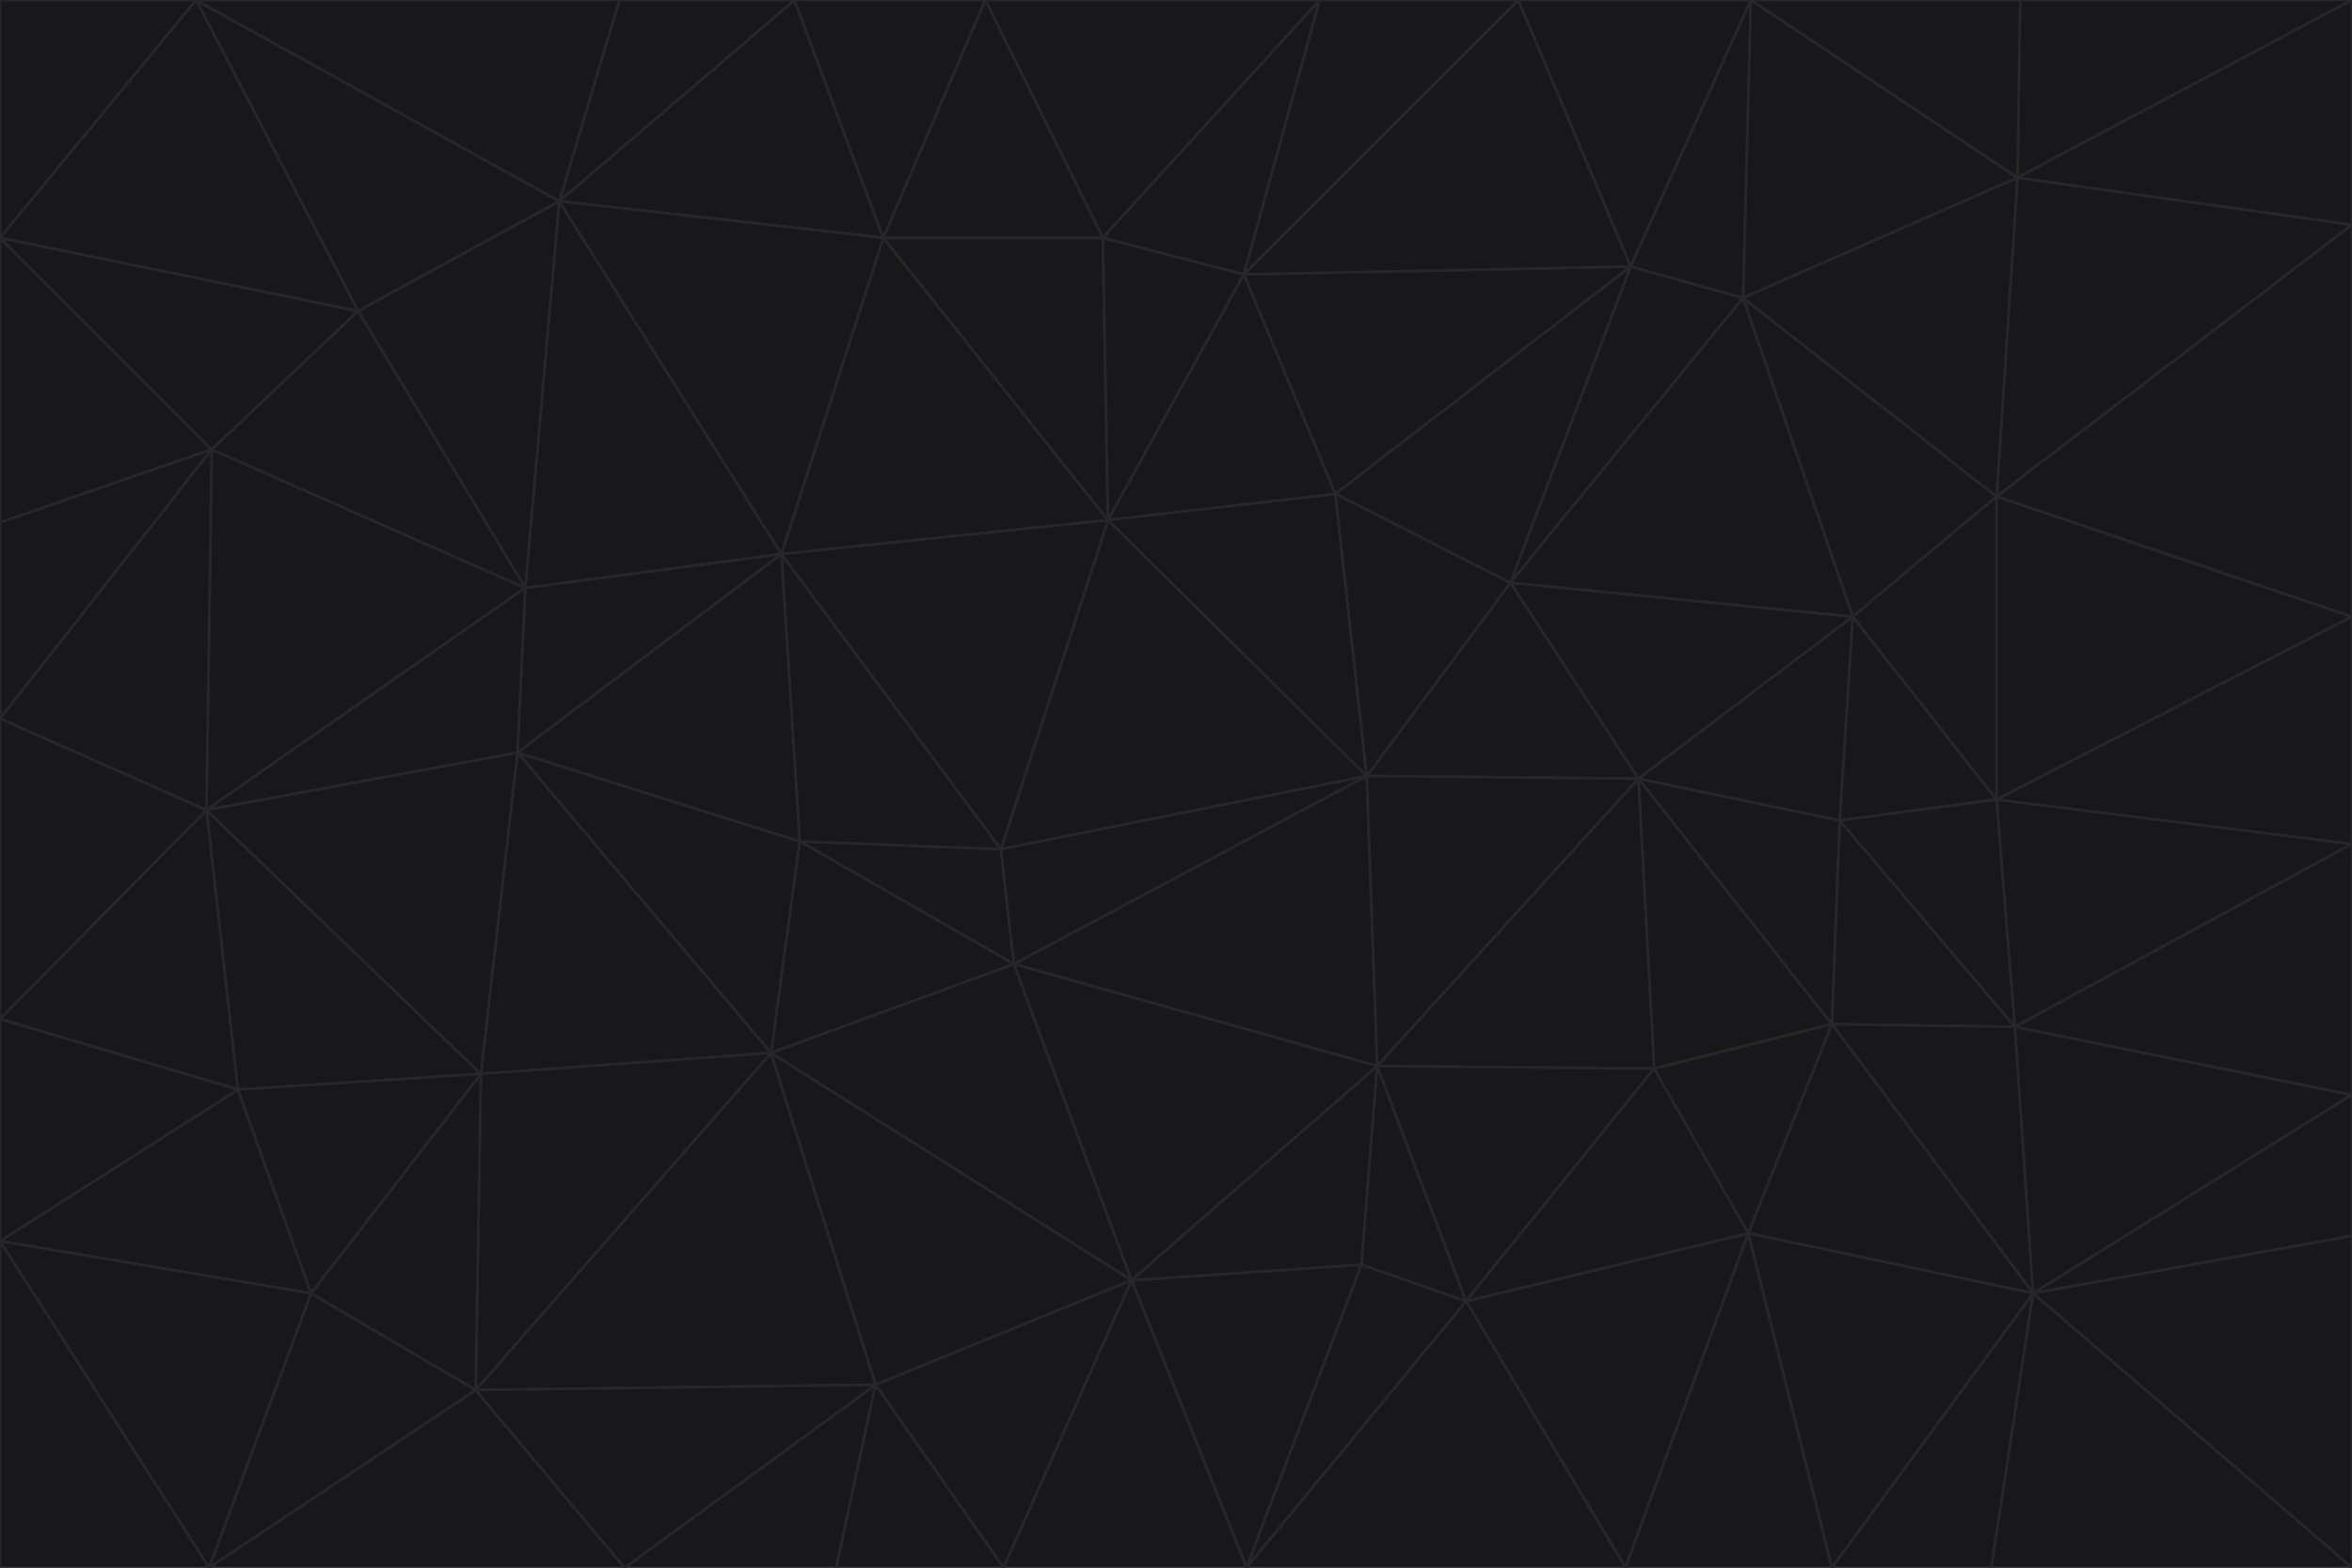 <svg id="visual" viewBox="0 0 900 600" width="900" height="600" xmlns="http://www.w3.org/2000/svg" xmlns:xlink="http://www.w3.org/1999/xlink" version="1.1"><g stroke-width="1" stroke-linejoin="bevel"><path d="M383 325L306 322L388 369Z" fill="#18181b" stroke="#27272a"></path><path d="M306 322L295 403L388 369Z" fill="#18181b" stroke="#27272a"></path><path d="M383 325L299 212L306 322Z" fill="#18181b" stroke="#27272a"></path><path d="M306 322L198 288L295 403Z" fill="#18181b" stroke="#27272a"></path><path d="M299 212L198 288L306 322Z" fill="#18181b" stroke="#27272a"></path><path d="M295 403L433 490L388 369Z" fill="#18181b" stroke="#27272a"></path><path d="M523 297L424 199L383 325Z" fill="#18181b" stroke="#27272a"></path><path d="M198 288L184 411L295 403Z" fill="#18181b" stroke="#27272a"></path><path d="M295 403L335 530L433 490Z" fill="#18181b" stroke="#27272a"></path><path d="M523 297L383 325L388 369Z" fill="#18181b" stroke="#27272a"></path><path d="M383 325L424 199L299 212Z" fill="#18181b" stroke="#27272a"></path><path d="M182 532L335 530L295 403Z" fill="#18181b" stroke="#27272a"></path><path d="M527 408L523 297L388 369Z" fill="#18181b" stroke="#27272a"></path><path d="M299 212L201 225L198 288Z" fill="#18181b" stroke="#27272a"></path><path d="M79 310L91 417L184 411Z" fill="#18181b" stroke="#27272a"></path><path d="M433 490L527 408L388 369Z" fill="#18181b" stroke="#27272a"></path><path d="M477 600L521 484L433 490Z" fill="#18181b" stroke="#27272a"></path><path d="M433 490L521 484L527 408Z" fill="#18181b" stroke="#27272a"></path><path d="M523 297L511 189L424 199Z" fill="#18181b" stroke="#27272a"></path><path d="M424 199L338 91L299 212Z" fill="#18181b" stroke="#27272a"></path><path d="M184 411L182 532L295 403Z" fill="#18181b" stroke="#27272a"></path><path d="M239 600L320 600L335 530Z" fill="#18181b" stroke="#27272a"></path><path d="M335 530L384 600L433 490Z" fill="#18181b" stroke="#27272a"></path><path d="M320 600L384 600L335 530Z" fill="#18181b" stroke="#27272a"></path><path d="M79 310L184 411L198 288Z" fill="#18181b" stroke="#27272a"></path><path d="M184 411L119 495L182 532Z" fill="#18181b" stroke="#27272a"></path><path d="M422 91L338 91L424 199Z" fill="#18181b" stroke="#27272a"></path><path d="M299 212L214 77L201 225Z" fill="#18181b" stroke="#27272a"></path><path d="M477 600L561 498L521 484Z" fill="#18181b" stroke="#27272a"></path><path d="M521 484L561 498L527 408Z" fill="#18181b" stroke="#27272a"></path><path d="M627 298L578 223L523 297Z" fill="#18181b" stroke="#27272a"></path><path d="M523 297L578 223L511 189Z" fill="#18181b" stroke="#27272a"></path><path d="M91 417L119 495L184 411Z" fill="#18181b" stroke="#27272a"></path><path d="M627 298L523 297L527 408Z" fill="#18181b" stroke="#27272a"></path><path d="M476 105L422 91L424 199Z" fill="#18181b" stroke="#27272a"></path><path d="M81 172L79 310L201 225Z" fill="#18181b" stroke="#27272a"></path><path d="M201 225L79 310L198 288Z" fill="#18181b" stroke="#27272a"></path><path d="M80 600L239 600L182 532Z" fill="#18181b" stroke="#27272a"></path><path d="M182 532L239 600L335 530Z" fill="#18181b" stroke="#27272a"></path><path d="M476 105L424 199L511 189Z" fill="#18181b" stroke="#27272a"></path><path d="M624 102L476 105L511 189Z" fill="#18181b" stroke="#27272a"></path><path d="M384 600L477 600L433 490Z" fill="#18181b" stroke="#27272a"></path><path d="M633 409L627 298L527 408Z" fill="#18181b" stroke="#27272a"></path><path d="M561 498L633 409L527 408Z" fill="#18181b" stroke="#27272a"></path><path d="M304 0L214 77L338 91Z" fill="#18181b" stroke="#27272a"></path><path d="M338 91L214 77L299 212Z" fill="#18181b" stroke="#27272a"></path><path d="M214 77L137 119L201 225Z" fill="#18181b" stroke="#27272a"></path><path d="M137 119L81 172L201 225Z" fill="#18181b" stroke="#27272a"></path><path d="M91 417L0 475L119 495Z" fill="#18181b" stroke="#27272a"></path><path d="M79 310L0 390L91 417Z" fill="#18181b" stroke="#27272a"></path><path d="M0 275L0 390L79 310Z" fill="#18181b" stroke="#27272a"></path><path d="M622 600L669 472L561 498Z" fill="#18181b" stroke="#27272a"></path><path d="M561 498L669 472L633 409Z" fill="#18181b" stroke="#27272a"></path><path d="M633 409L701 392L627 298Z" fill="#18181b" stroke="#27272a"></path><path d="M81 172L0 275L79 310Z" fill="#18181b" stroke="#27272a"></path><path d="M505 0L377 0L422 91Z" fill="#18181b" stroke="#27272a"></path><path d="M422 91L377 0L338 91Z" fill="#18181b" stroke="#27272a"></path><path d="M377 0L304 0L338 91Z" fill="#18181b" stroke="#27272a"></path><path d="M214 77L75 0L137 119Z" fill="#18181b" stroke="#27272a"></path><path d="M669 472L701 392L633 409Z" fill="#18181b" stroke="#27272a"></path><path d="M627 298L709 236L578 223Z" fill="#18181b" stroke="#27272a"></path><path d="M119 495L80 600L182 532Z" fill="#18181b" stroke="#27272a"></path><path d="M0 475L80 600L119 495Z" fill="#18181b" stroke="#27272a"></path><path d="M701 392L704 314L627 298Z" fill="#18181b" stroke="#27272a"></path><path d="M578 223L624 102L511 189Z" fill="#18181b" stroke="#27272a"></path><path d="M476 105L505 0L422 91Z" fill="#18181b" stroke="#27272a"></path><path d="M0 390L0 475L91 417Z" fill="#18181b" stroke="#27272a"></path><path d="M304 0L237 0L214 77Z" fill="#18181b" stroke="#27272a"></path><path d="M0 91L0 200L81 172Z" fill="#18181b" stroke="#27272a"></path><path d="M477 600L622 600L561 498Z" fill="#18181b" stroke="#27272a"></path><path d="M771 393L704 314L701 392Z" fill="#18181b" stroke="#27272a"></path><path d="M0 91L81 172L137 119Z" fill="#18181b" stroke="#27272a"></path><path d="M81 172L0 200L0 275Z" fill="#18181b" stroke="#27272a"></path><path d="M667 114L624 102L578 223Z" fill="#18181b" stroke="#27272a"></path><path d="M704 314L709 236L627 298Z" fill="#18181b" stroke="#27272a"></path><path d="M764 306L709 236L704 314Z" fill="#18181b" stroke="#27272a"></path><path d="M581 0L505 0L476 105Z" fill="#18181b" stroke="#27272a"></path><path d="M709 236L667 114L578 223Z" fill="#18181b" stroke="#27272a"></path><path d="M624 102L581 0L476 105Z" fill="#18181b" stroke="#27272a"></path><path d="M771 393L701 392L778 495Z" fill="#18181b" stroke="#27272a"></path><path d="M771 393L764 306L704 314Z" fill="#18181b" stroke="#27272a"></path><path d="M709 236L764 190L667 114Z" fill="#18181b" stroke="#27272a"></path><path d="M0 475L0 600L80 600Z" fill="#18181b" stroke="#27272a"></path><path d="M670 0L581 0L624 102Z" fill="#18181b" stroke="#27272a"></path><path d="M778 495L701 392L669 472Z" fill="#18181b" stroke="#27272a"></path><path d="M75 0L0 91L137 119Z" fill="#18181b" stroke="#27272a"></path><path d="M622 600L701 600L669 472Z" fill="#18181b" stroke="#27272a"></path><path d="M237 0L75 0L214 77Z" fill="#18181b" stroke="#27272a"></path><path d="M764 306L764 190L709 236Z" fill="#18181b" stroke="#27272a"></path><path d="M667 114L670 0L624 102Z" fill="#18181b" stroke="#27272a"></path><path d="M900 236L764 190L764 306Z" fill="#18181b" stroke="#27272a"></path><path d="M701 600L778 495L669 472Z" fill="#18181b" stroke="#27272a"></path><path d="M900 86L772 68L764 190Z" fill="#18181b" stroke="#27272a"></path><path d="M772 68L670 0L667 114Z" fill="#18181b" stroke="#27272a"></path><path d="M701 600L762 600L778 495Z" fill="#18181b" stroke="#27272a"></path><path d="M75 0L0 0L0 91Z" fill="#18181b" stroke="#27272a"></path><path d="M900 323L764 306L771 393Z" fill="#18181b" stroke="#27272a"></path><path d="M764 190L772 68L667 114Z" fill="#18181b" stroke="#27272a"></path><path d="M900 0L773 0L772 68Z" fill="#18181b" stroke="#27272a"></path><path d="M772 68L773 0L670 0Z" fill="#18181b" stroke="#27272a"></path><path d="M900 419L771 393L778 495Z" fill="#18181b" stroke="#27272a"></path><path d="M900 419L900 323L771 393Z" fill="#18181b" stroke="#27272a"></path><path d="M900 473L900 419L778 495Z" fill="#18181b" stroke="#27272a"></path><path d="M900 323L900 236L764 306Z" fill="#18181b" stroke="#27272a"></path><path d="M900 600L900 473L778 495Z" fill="#18181b" stroke="#27272a"></path><path d="M762 600L900 600L778 495Z" fill="#18181b" stroke="#27272a"></path><path d="M900 236L900 86L764 190Z" fill="#18181b" stroke="#27272a"></path><path d="M900 86L900 0L772 68Z" fill="#18181b" stroke="#27272a"></path></g></svg>